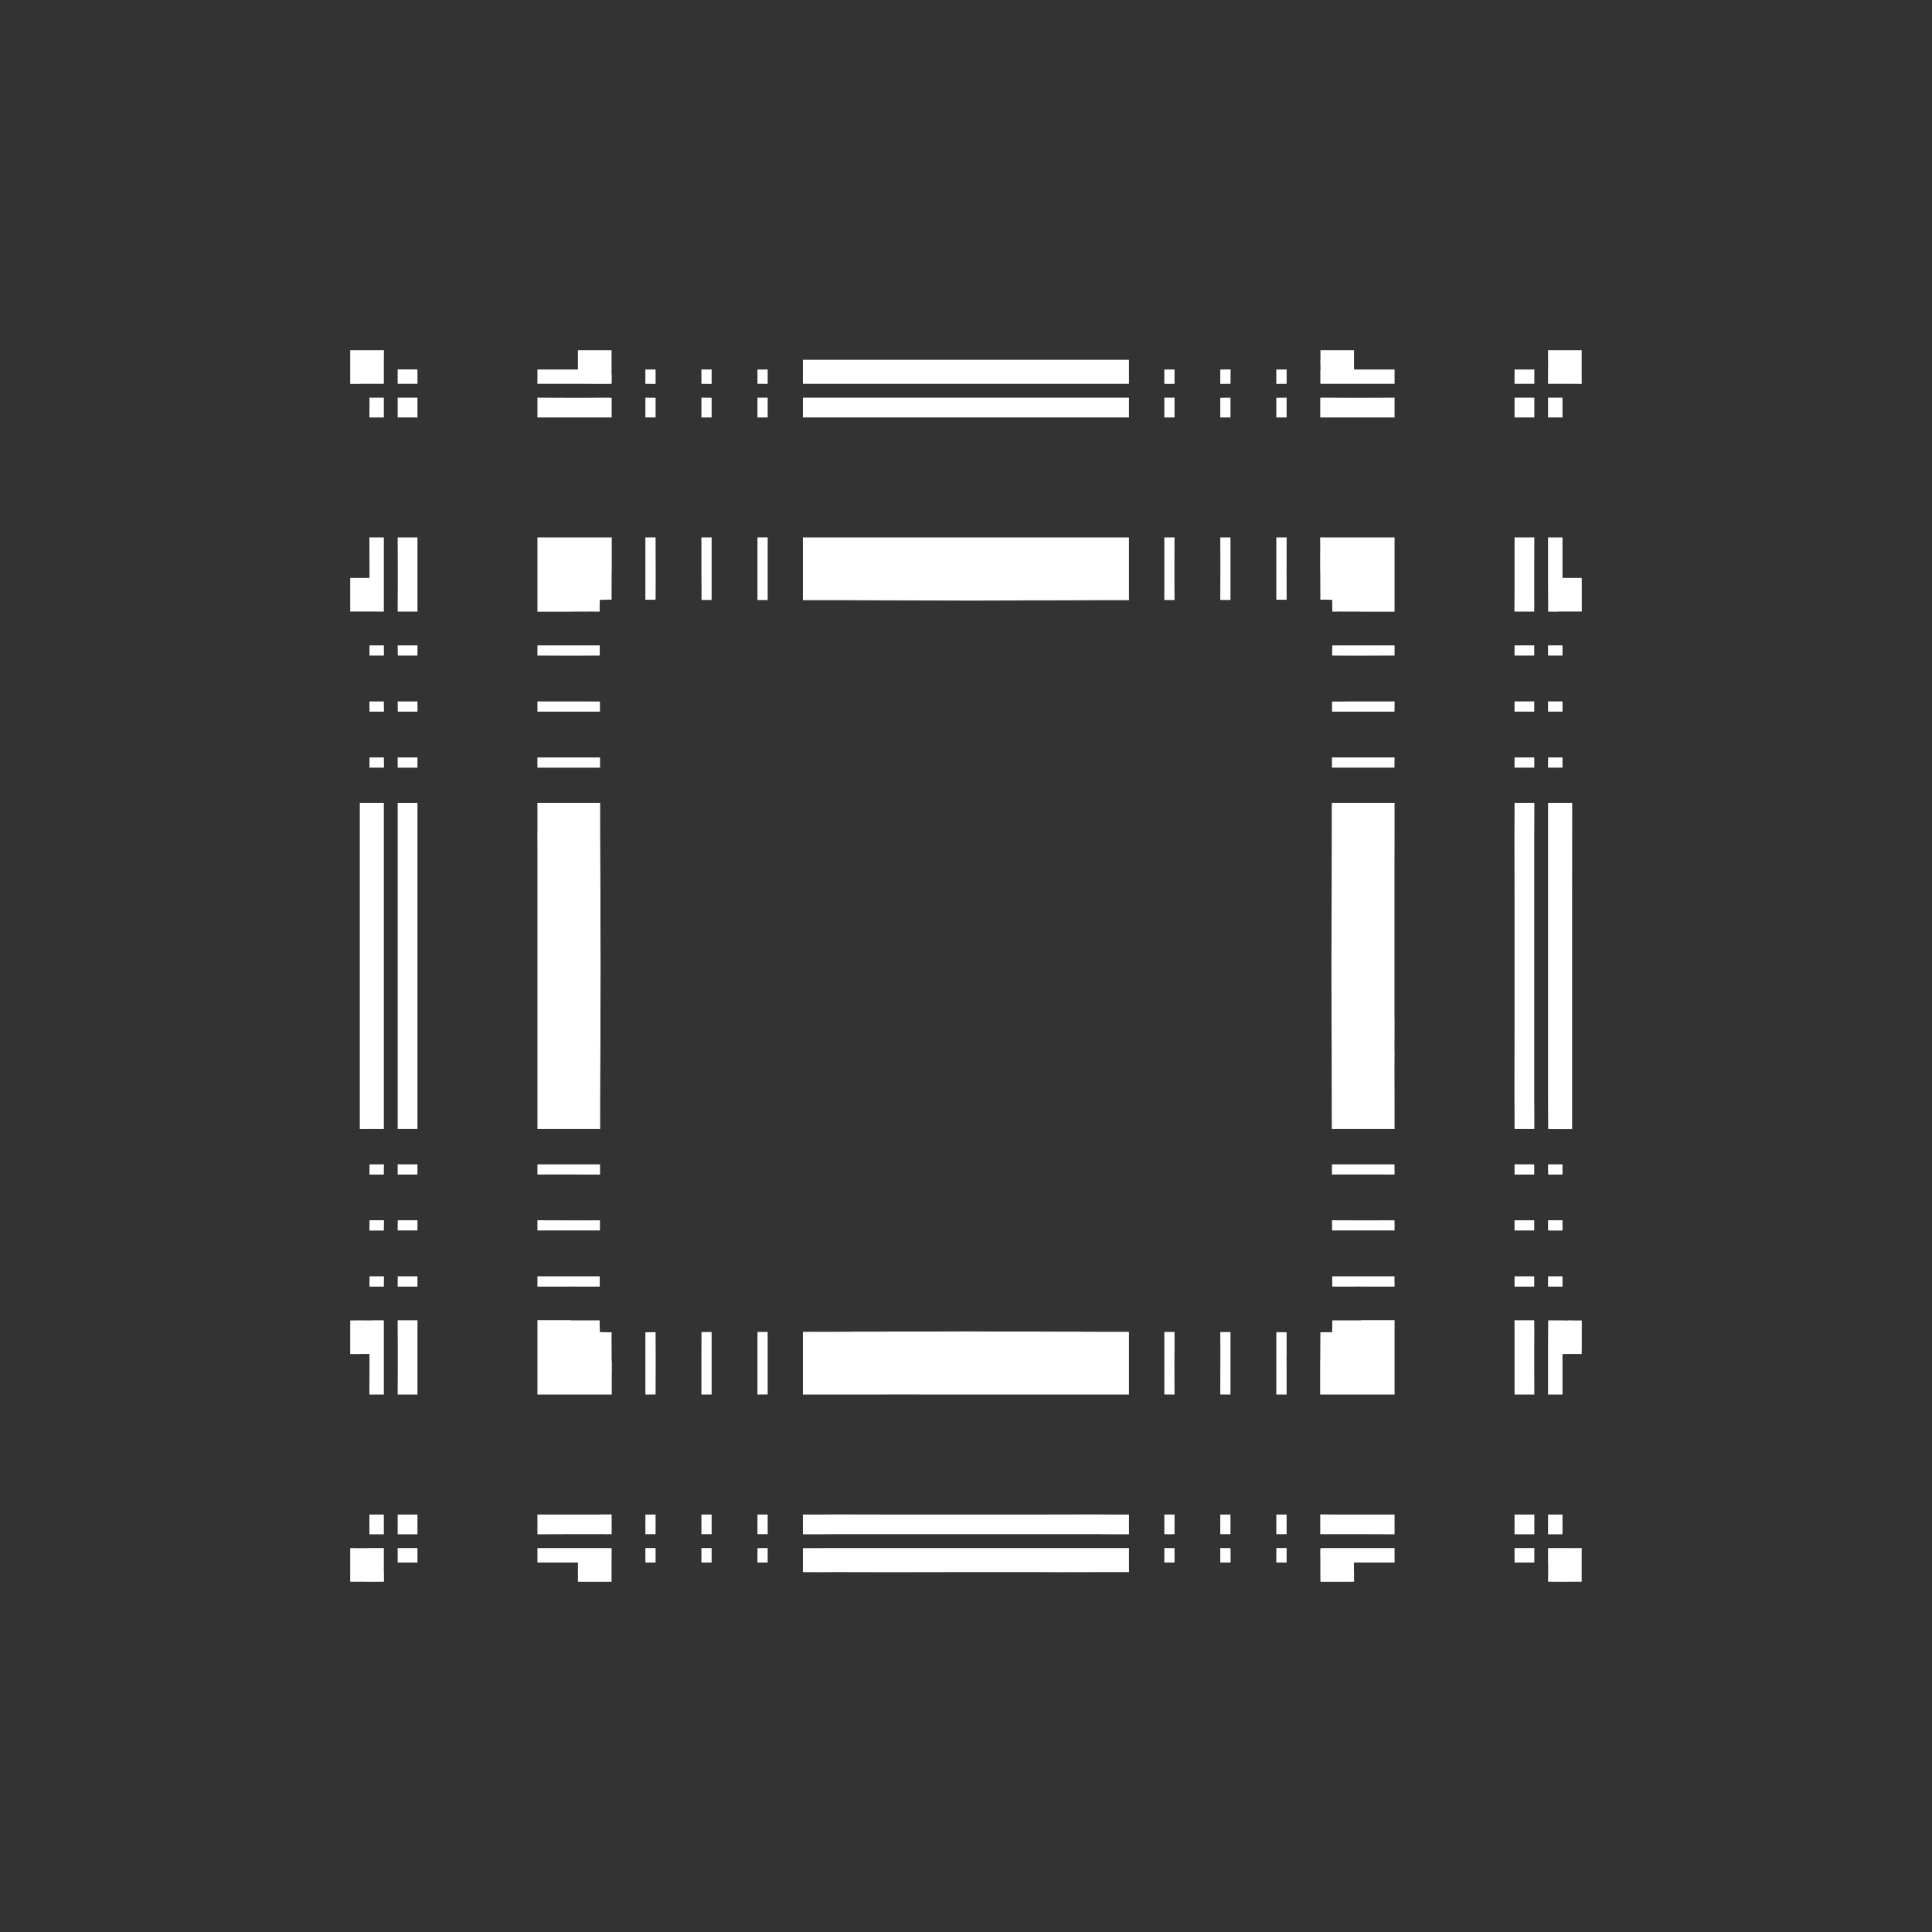 <svg width="19.132" height="19.132">
<rect width="100%" height="100%" fill="#333333" stroke="none"/>
<polygon type="contour" points="9.578,13.185 9.585,13.185 9.643,13.185 9.954,13.186 10.015,13.186 10.297,13.186 10.517,13.187 10.688,13.187 10.71,13.188 11.015,13.189 11.03,13.189 11.1,13.188 11.113,13.189 11.18,13.189 11.18,13.81 11.105,13.81 11.04,13.81 11.015,13.81 11.014,13.81 10.71,13.81 9.106,13.81 9.1,13.809 8.427,13.81 8.413,13.81 8.407,13.81 8.335,13.81 8.263,13.81 8.234,13.81 8.148,13.81 8.117,13.81 8.092,13.81 7.959,13.81 7.951,13.81 7.951,13.189 8.019,13.189 8.032,13.188 8.101,13.189 8.117,13.189 8.422,13.188 8.443,13.187 8.615,13.187 8.835,13.186 9.092,13.186 9.117,13.186 9.177,13.186 9.49,13.185 9.547,13.185 9.555,13.185 9.559,13.184 9.566,13.184" style="fill: white" /><polygon type="contour" points="10.834,15.33 11.18,15.33 11.18,15.514 11.181,15.568 11.178,15.568 11.02,15.568 10.903,15.568 10.873,15.568 10.431,15.569 10.302,15.568 9.787,15.568 9.464,15.568 9.419,15.568 8.814,15.569 8.32,15.568 8.258,15.568 8.128,15.569 7.951,15.568 7.951,15.386 7.951,15.33 7.953,15.331 8.298,15.33 8.507,15.33 10.125,15.33 10.625,15.33" style="fill: white" /><polygon type="contour" points="15.473,11.57 15.473,11.577 15.473,11.631 15.37,11.631 15.331,11.631 15.33,11.572 15.33,11.53 15.397,11.53 15.473,11.53" style="fill: white" /><polygon type="contour" points="15.193,11.57 15.193,11.631 15.092,11.631 14.998,11.631 14.998,11.559 14.998,11.53 15.193,11.53" style="fill: white" /><polygon type="contour" points="15.193,12.106 15.193,12.185 15.135,12.185 14.998,12.185 14.998,12.14 14.998,12.084 15.193,12.084" style="fill: white" /><polygon type="contour" points="15.473,12.106 15.473,12.186 15.373,12.186 15.33,12.185 15.33,12.153 15.33,12.084 15.473,12.084" style="fill: white" /><polygon type="contour" points="15.473,12.653 15.473,12.741 15.467,12.741 15.33,12.741 15.33,12.736 15.33,12.639 15.473,12.639" style="fill: white" /><polygon type="contour" points="15.193,12.653 15.193,12.741 14.998,12.741 14.998,12.736 14.998,12.639 15.193,12.639" style="fill: white" /><polygon type="contour" points="15.193,13.089 15.193,13.109 15.194,13.155 15.194,13.162 15.193,13.351 15.193,13.355 15.193,13.36 15.193,13.364 15.193,13.367 15.193,13.37 15.193,13.476 15.193,13.512 15.194,13.81 15.157,13.81 14.998,13.81 14.998,13.715 14.998,13.452 14.998,13.366 14.998,13.363 14.998,13.359 14.998,13.354 14.998,13.35 14.998,13.22 14.998,13.138 14.998,13.074 15.193,13.074" style="fill: white" /><polygon type="contour" points="15.436,13.075 15.473,13.075 15.473,13.076 15.525,13.076 15.54,13.075 15.568,13.075 15.574,13.075 15.576,13.076 15.664,13.076 15.664,13.338 15.663,13.409 15.572,13.408 15.473,13.409 15.473,13.512 15.473,13.81 15.357,13.81 15.33,13.81 15.33,13.759 15.33,13.411 15.33,13.373 15.33,13.371 15.33,13.369 15.33,13.366 15.33,13.363 15.33,13.362 15.33,13.359 15.33,13.358 15.33,13.354 15.33,13.35 15.331,13.148 15.331,13.091 15.331,13.075" style="fill: white" /><polygon type="contour" points="15.663,15.33 15.663,15.522 15.663,15.598 15.663,15.663 15.382,15.664 15.38,15.663 15.33,15.663 15.331,15.572 15.331,15.481 15.33,15.478 15.33,15.473 15.33,15.33 15.473,15.33 15.478,15.33 15.572,15.331 15.577,15.33" style="fill: white" /><polygon type="contour" points="15.433,14.998 15.473,14.998 15.473,15.157 15.473,15.194 15.33,15.194 15.33,15.157 15.33,14.998" style="fill: white" /><polygon type="contour" points="15.194,15.03 15.194,15.194 15.157,15.194 14.998,15.194 14.998,15.157 14.998,14.998 15.053,14.998 15.194,14.998" style="fill: white" /><polygon type="contour" points="15.03,15.33 15.194,15.33 15.194,15.473 15.047,15.473 14.998,15.473 14.998,15.357 14.998,15.33" style="fill: white" /><polygon type="contour" points="13.355,15.33 13.366,15.33 13.366,15.33 13.373,15.33 13.446,15.33 13.512,15.33 13.81,15.33 13.81,15.357 13.81,15.473 13.512,15.473 13.408,15.473 13.408,15.572 13.409,15.577 13.409,15.663 13.338,15.664 13.076,15.664 13.075,15.574 13.075,15.53 13.075,15.43 13.074,15.404 13.075,15.331 13.089,15.331 13.11,15.33 13.226,15.33" style="fill: white" /><polygon type="contour" points="13.132,14.997 13.22,14.998 13.345,14.998 13.349,14.998 13.353,14.998 13.358,14.998 13.362,14.998 13.365,14.998 13.369,14.998 13.477,14.998 13.477,14.998 13.512,14.998 13.81,14.998 13.81,15.053 13.81,15.194 13.512,15.193 13.439,15.193 13.369,15.193 13.365,15.193 13.362,15.193 13.358,15.193 13.353,15.193 13.349,15.193 13.345,15.193 13.153,15.193 13.119,15.194 13.109,15.193 13.087,15.193 13.074,15.193 13.074,14.997" style="fill: white" /><polygon type="contour" points="12.741,15.33 12.741,15.336 12.741,15.473 12.736,15.473 12.639,15.473 12.639,15.33 12.653,15.33" style="fill: white" /><polygon type="contour" points="12.653,14.998 12.741,14.998 12.741,15.193 12.736,15.193 12.639,15.193 12.639,14.998" style="fill: white" /><polygon type="contour" points="12.185,15.135 12.185,15.193 12.153,15.193 12.084,15.193 12.084,14.998 12.106,14.998 12.185,14.998" style="fill: white" /><polygon type="contour" points="12.106,15.33 12.185,15.33 12.186,15.373 12.186,15.473 12.131,15.473 12.084,15.473 12.084,15.33" style="fill: white" /><polygon type="contour" points="11.57,15.33 11.631,15.331 11.631,15.404 11.631,15.473 11.576,15.473 11.57,15.473 11.53,15.473 11.53,15.406 11.53,15.33" style="fill: white" /><polygon type="contour" points="11.631,15.092 11.631,15.193 11.572,15.194 11.53,15.193 11.53,14.998 11.57,14.998 11.631,14.998" style="fill: white" /><polygon type="contour" points="11.57,13.19 11.58,13.19 11.613,13.19 11.628,13.19 11.631,13.19 11.631,13.355 11.63,13.477 11.63,13.477 11.63,13.593 11.631,13.81 11.559,13.809 11.53,13.809 11.53,13.654 11.53,13.477 11.53,13.315 11.53,13.19" style="fill: white" /><polygon type="contour" points="12.185,13.191 12.185,13.314 12.185,13.409 12.185,13.536 12.185,13.81 12.14,13.81 12.084,13.809 12.084,13.732 12.085,13.409 12.085,13.409 12.085,13.362 12.084,13.191 12.109,13.191 12.109,13.191" style="fill: white" /><polygon type="contour" points="12.741,13.193 12.741,13.398 12.74,13.477 12.741,13.477 12.741,13.81 12.736,13.81 12.639,13.81 12.639,13.761 12.639,13.477 12.639,13.379 12.639,13.192 12.653,13.192" style="fill: white" /><polygon type="contour" points="13.81,13.15 13.81,13.256 13.81,13.345 13.81,13.346 13.81,13.349 13.81,13.351 13.81,13.354 13.81,13.358 13.81,13.362 13.81,13.477 13.81,13.477 13.81,13.512 13.81,13.81 13.715,13.81 13.477,13.81 13.477,13.81 13.366,13.81 13.363,13.81 13.359,13.81 13.355,13.81 13.352,13.81 13.35,13.81 13.347,13.81 13.344,13.81 13.342,13.81 13.34,13.81 13.337,13.81 13.335,13.81 13.333,13.81 13.332,13.81 13.303,13.81 13.292,13.81 13.256,13.81 13.15,13.81 13.073,13.81 13.073,13.684 13.073,13.477 13.074,13.477 13.075,13.237 13.075,13.193 13.078,13.193 13.119,13.193 13.126,13.193 13.192,13.192 13.193,13.119 13.193,13.075 13.193,13.075 13.241,13.075 13.273,13.075 13.341,13.075 13.477,13.075 13.477,13.073 13.81,13.073" style="fill: white" /><polygon type="contour" points="13.81,12.639 13.809,12.653 13.81,12.741 13.477,12.741 13.477,12.74 13.398,12.741 13.193,12.741 13.193,12.736 13.192,12.639 13.229,12.639 13.409,12.639 13.517,12.639" style="fill: white" /><polygon type="contour" points="13.477,12.085 13.477,12.085 13.542,12.085 13.809,12.084 13.81,12.106 13.81,12.185 13.536,12.185 13.366,12.185 13.191,12.185 13.191,12.131 13.191,12.084 13.246,12.084" style="fill: white" /><polygon type="contour" points="13.809,11.53 13.809,11.57 13.81,11.631 13.593,11.63 13.329,11.63 13.19,11.631 13.19,11.576 13.19,11.57 13.19,11.53 13.295,11.53 13.409,11.53 13.615,11.53" style="fill: white" /><polygon type="contour" points="11.015,5.322 11.04,5.322 11.172,5.322 11.18,5.322 11.18,5.654 11.18,5.654 11.18,5.789 11.18,5.943 11.09,5.943 11.083,5.943 11.046,5.943 10.999,5.943 10.427,5.945 10.191,5.945 10.067,5.946 10.043,5.946 9.727,5.947 9.7,5.947 9.643,5.947 9.585,5.947 9.578,5.947 9.573,5.947 9.566,5.947 9.555,5.947 9.547,5.947 9.49,5.947 9.177,5.946 9.116,5.946 8.719,5.945 8.272,5.943 8.137,5.943 8.086,5.943 8.049,5.943 8.032,5.943 7.951,5.943 7.951,5.789 7.951,5.654 7.951,5.654 7.951,5.322 8.026,5.322 8.092,5.322 8.117,5.322 8.148,5.322 8.234,5.322 8.647,5.322 10.062,5.322 10.098,5.322 10.191,5.322 10.381,5.322 10.428,5.322 10.569,5.322 10.941,5.322 11.014,5.322" style="fill: white" /><polygon type="contour" points="11.63,5.539 11.63,5.802 11.631,5.942 11.576,5.942 11.57,5.942 11.53,5.942 11.53,5.836 11.53,5.723 11.53,5.517 11.53,5.322 11.57,5.322 11.631,5.322" style="fill: white" /><polygon type="contour" points="12.185,5.596 12.185,5.765 12.185,5.941 12.131,5.941 12.084,5.941 12.084,5.886 12.085,5.654 12.085,5.654 12.085,5.59 12.084,5.322 12.106,5.322 12.185,5.322" style="fill: white" /><polygon type="contour" points="13.15,5.322 13.345,5.322 13.347,5.322 13.349,5.322 13.352,5.322 13.355,5.322 13.359,5.322 13.363,5.322 13.368,5.322 13.477,5.322 13.477,5.322 13.512,5.322 13.81,5.322 13.81,5.416 13.81,5.71 13.81,5.765 13.81,5.77 13.81,5.774 13.81,5.777 13.81,5.78 13.81,5.783 13.81,5.786 13.81,5.788 13.81,5.79 13.81,5.793 13.81,5.794 13.81,5.797 13.81,5.799 13.81,5.84 13.81,5.875 13.81,5.982 13.81,6.058 13.477,6.058 13.477,6.057 13.341,6.057 13.273,6.056 13.241,6.057 13.193,6.057 13.194,6.055 13.193,6.013 13.193,6.005 13.192,5.94 13.119,5.938 13.075,5.939 13.075,5.938 13.075,5.894 13.074,5.655 13.073,5.655 13.073,5.479 13.074,5.461 13.073,5.322" style="fill: white" /><polygon type="contour" points="12.741,5.655 12.74,5.655 12.741,5.734 12.741,5.939 12.736,5.939 12.639,5.939 12.639,5.903 12.639,5.723 12.639,5.615 12.639,5.322 12.653,5.322 12.741,5.322" style="fill: white" /><polygon type="contour" points="13.477,6.391 13.477,6.391 13.81,6.391 13.81,6.396 13.81,6.492 13.761,6.492 13.477,6.493 13.379,6.493 13.192,6.492 13.192,6.478 13.193,6.391 13.398,6.391" style="fill: white" /><polygon type="contour" points="13.81,6.992 13.809,7.047 13.732,7.047 13.409,7.047 13.409,7.047 13.362,7.047 13.191,7.047 13.191,7.033 13.191,7.018 13.191,6.947 13.314,6.947 13.409,6.946 13.536,6.946 13.81,6.946" style="fill: white" /><polygon type="contour" points="13.477,7.951 13.477,7.951 13.81,7.951 13.81,8.026 13.81,8.092 13.81,8.117 13.81,8.148 13.81,8.234 13.809,8.647 13.809,10.062 13.81,10.098 13.81,10.191 13.809,10.381 13.81,10.428 13.809,10.569 13.81,10.941 13.81,11.014 13.81,11.015 13.81,11.04 13.81,11.172 13.81,11.18 13.477,11.18 13.477,11.18 13.343,11.18 13.189,11.18 13.188,11.09 13.188,11.083 13.188,11.046 13.188,10.999 13.187,10.427 13.186,10.129 13.186,10.067 13.186,10.043 13.185,9.727 13.185,9.7 13.185,9.643 13.185,9.585 13.185,9.578 13.184,9.573 13.184,9.566 13.185,9.555 13.185,9.547 13.185,9.49 13.186,9.178 13.186,9.117 13.187,8.719 13.188,8.272 13.188,8.137 13.188,8.086 13.188,8.049 13.188,8.032 13.189,7.951 13.343,7.951" style="fill: white" /><polygon type="contour" points="13.809,7.572 13.809,7.602 13.654,7.602 13.477,7.602 13.315,7.602 13.19,7.602 13.19,7.561 13.19,7.555 13.19,7.501 13.355,7.501 13.477,7.501 13.477,7.501 13.593,7.501 13.81,7.501" style="fill: white" /><polygon type="contour" points="15.194,8.13 15.193,8.26 15.193,8.303 15.193,8.736 15.193,8.976 15.193,10.471 15.193,10.495 15.193,10.881 15.194,11.007 15.194,11.18 14.998,11.18 14.998,11.004 14.997,10.874 14.997,10.765 14.998,10.218 14.998,8.873 14.997,8.348 14.997,8.258 14.998,8.128 14.998,7.951 15.194,7.951" style="fill: white" /><polygon type="contour" points="15.569,7.953 15.568,8.994 15.568,9.456 15.568,10.032 15.568,10.034 15.568,10.058 15.568,10.107 15.568,10.318 15.568,10.813 15.568,10.874 15.568,11.003 15.568,11.181 15.386,11.181 15.33,11.18 15.331,11.178 15.33,10.834 15.33,10.625 15.33,9.007 15.33,8.507 15.33,8.298 15.33,7.951 15.568,7.951" style="fill: white" /><polygon type="contour" points="15.194,7.56 15.193,7.602 14.998,7.602 14.998,7.561 14.998,7.501 15.092,7.501 15.193,7.501" style="fill: white" /><polygon type="contour" points="15.473,7.501 15.473,7.555 15.473,7.561 15.473,7.602 15.406,7.602 15.33,7.602 15.33,7.561 15.331,7.501 15.404,7.501" style="fill: white" /><polygon type="contour" points="15.473,6.946 15.473,7.001 15.473,7.047 15.33,7.047 15.33,7.026 15.33,6.946 15.373,6.946" style="fill: white" /><polygon type="contour" points="15.135,6.946 15.193,6.946 15.193,6.979 15.193,7.047 14.998,7.047 14.998,7.026 14.998,6.946" style="fill: white" /><polygon type="contour" points="15.193,6.396 15.193,6.492 14.998,6.492 14.998,6.479 14.998,6.391 15.193,6.391" style="fill: white" /><polygon type="contour" points="15.473,6.396 15.473,6.492 15.33,6.492 15.33,6.479 15.33,6.391 15.336,6.391 15.473,6.391" style="fill: white" /><polygon type="contour" points="15.473,5.62 15.473,5.723 15.572,5.723 15.577,5.723 15.663,5.723 15.664,5.793 15.664,6.056 15.574,6.056 15.52,6.056 15.436,6.056 15.411,6.058 15.331,6.057 15.331,6.04 15.331,5.984 15.33,5.766 15.33,5.766 15.33,5.673 15.33,5.62 15.33,5.322 15.357,5.322 15.473,5.322" style="fill: white" /><polygon type="contour" points="15.194,5.322 15.193,5.62 15.193,5.656 15.193,5.762 15.193,5.765 15.193,5.768 15.193,5.773 15.193,5.776 15.193,5.781 15.193,5.782 15.193,5.971 15.194,5.977 15.193,6.023 15.193,6.043 15.193,6.057 15.112,6.057 14.997,6.057 14.997,5.999 14.998,5.911 14.998,5.782 14.998,5.777 14.998,5.773 14.998,5.769 14.998,5.765 14.998,5.763 14.998,5.654 14.998,5.654 14.998,5.62 14.998,5.322 15.053,5.322" style="fill: white" /><polygon type="contour" points="15.663,3.468 15.663,3.533 15.663,3.609 15.663,3.802 15.572,3.801 15.481,3.801 15.478,3.801 15.473,3.801 15.33,3.801 15.33,3.658 15.33,3.654 15.331,3.56 15.33,3.555 15.33,3.468 15.38,3.468 15.382,3.468" style="fill: white" /><polygon type="contour" points="15.473,4.084 15.473,4.134 15.357,4.134 15.33,4.134 15.33,4.102 15.33,3.938 15.473,3.938" style="fill: white" /><polygon type="contour" points="15.194,3.975 15.194,4.134 15.157,4.134 14.998,4.134 14.998,4.078 14.998,3.938 15.03,3.938 15.194,3.938" style="fill: white" /><polygon type="contour" points="15.194,3.801 15.157,3.801 14.998,3.801 14.998,3.775 14.998,3.659 15.157,3.659 15.194,3.658" style="fill: white" /><polygon type="contour" points="13.409,3.468 13.408,3.56 13.409,3.659 13.512,3.659 13.81,3.659 13.81,3.775 13.81,3.801 13.512,3.801 13.409,3.801 13.409,3.801 13.371,3.801 13.369,3.801 13.366,3.801 13.363,3.801 13.362,3.801 13.359,3.801 13.358,3.801 13.354,3.801 13.349,3.801 13.286,3.801 13.122,3.801 13.113,3.801 13.11,3.801 13.091,3.801 13.075,3.801 13.075,3.696 13.075,3.658 13.077,3.659 13.075,3.591 13.075,3.564 13.075,3.557 13.076,3.555 13.076,3.468 13.338,3.468" style="fill: white" /><polygon type="contour" points="12.741,3.665 12.741,3.801 12.736,3.801 12.639,3.802 12.639,3.781 12.639,3.659 12.653,3.659 12.741,3.659" style="fill: white" /><polygon type="contour" points="13.153,3.938 13.345,3.939 13.349,3.939 13.353,3.939 13.358,3.939 13.362,3.939 13.365,3.939 13.444,3.939 13.512,3.939 13.81,3.938 13.81,3.975 13.81,4.134 13.715,4.134 13.477,4.134 13.477,4.134 13.365,4.134 13.362,4.134 13.358,4.134 13.353,4.134 13.349,4.134 13.345,4.134 13.22,4.134 13.132,4.134 13.074,4.134 13.074,3.938 13.087,3.938 13.109,3.938 13.119,3.938" style="fill: white" /><polygon type="contour" points="12.741,4.134 12.736,4.134 12.639,4.134 12.639,3.939 12.653,3.939 12.741,3.938" style="fill: white" /><polygon type="contour" points="12.185,3.997 12.185,4.134 12.14,4.134 12.084,4.134 12.084,3.939 12.106,3.939 12.185,3.938" style="fill: white" /><polygon type="contour" points="12.186,3.759 12.185,3.801 12.153,3.801 12.084,3.802 12.084,3.659 12.106,3.659 12.186,3.658" style="fill: white" /><polygon type="contour" points="11.57,3.659 11.577,3.659 11.631,3.659 11.631,3.761 11.631,3.801 11.572,3.802 11.53,3.801 11.53,3.73 11.53,3.659" style="fill: white" /><polygon type="contour" points="11.631,4.039 11.631,4.134 11.559,4.134 11.53,4.134 11.53,3.938 11.57,3.938 11.631,3.938" style="fill: white" /><polygon type="contour" points="11.18,4.134 11.004,4.134 10.874,4.134 10.765,4.134 10.218,4.134 8.873,4.134 8.348,4.134 8.258,4.134 8.128,4.134 7.951,4.134 7.951,3.938 8.13,3.938 8.26,3.938 8.303,3.938 8.736,3.938 8.976,3.938 10.471,3.938 10.495,3.938 10.881,3.938 11.007,3.938 11.18,3.938" style="fill: white" /><polygon type="contour" points="9.419,3.563 9.464,3.563 10.008,3.563 10.167,3.563 10.431,3.563 10.872,3.563 10.902,3.563 11.02,3.563 11.18,3.563 11.18,3.801 11.178,3.801 10.834,3.801 10.625,3.801 9.007,3.801 8.507,3.801 8.298,3.801 7.951,3.801 7.951,3.563 8.128,3.563 8.699,3.563 8.814,3.563" style="fill: white" /><polygon type="contour" points="5.943,8.019 5.943,8.032 5.943,8.101 5.943,8.117 5.944,8.422 5.944,8.443 5.945,8.615 5.946,8.835 5.946,9.092 5.946,9.117 5.946,9.178 5.947,9.49 5.947,9.547 5.947,9.555 5.947,9.559 5.947,9.566 5.947,9.578 5.947,9.585 5.947,9.643 5.946,9.954 5.946,10.015 5.946,10.297 5.945,10.517 5.944,10.688 5.944,10.71 5.943,11.015 5.943,11.03 5.943,11.1 5.943,11.113 5.943,11.18 5.322,11.18 5.322,11.105 5.322,11.04 5.322,11.015 5.322,11.014 5.322,10.71 5.322,9.106 5.322,9.1 5.322,8.427 5.322,8.413 5.322,8.407 5.322,8.335 5.321,8.263 5.322,8.234 5.322,8.148 5.322,8.117 5.322,8.092 5.322,7.959 5.322,7.951 5.943,7.951" style="fill: white" /><polygon type="contour" points="5.539,7.501 5.802,7.501 5.942,7.501 5.942,7.555 5.942,7.561 5.942,7.602 5.836,7.602 5.723,7.602 5.517,7.602 5.322,7.602 5.322,7.561 5.322,7.501" style="fill: white" /><polygon type="contour" points="5.596,6.946 5.765,6.946 5.941,6.947 5.941,7.001 5.941,7.001 5.941,7.047 5.886,7.047 5.654,7.047 5.654,7.047 5.59,7.047 5.322,7.047 5.322,7.026 5.322,6.946" style="fill: white" /><polygon type="contour" points="5.939,6.396 5.939,6.492 5.903,6.492 5.723,6.493 5.615,6.493 5.322,6.492 5.322,6.479 5.322,6.391 5.655,6.391 5.655,6.391 5.734,6.391 5.939,6.391" style="fill: white" /><polygon type="contour" points="5.875,5.322 5.982,5.322 6.058,5.322 6.058,5.448 6.058,5.654 6.057,5.654 6.056,5.894 6.057,5.939 6.054,5.938 6.013,5.938 6.005,5.939 5.94,5.94 5.938,6.013 5.939,6.056 5.938,6.057 5.891,6.057 5.859,6.056 5.791,6.057 5.655,6.057 5.655,6.058 5.322,6.058 5.322,5.982 5.322,5.875 5.322,5.787 5.322,5.786 5.322,5.783 5.322,5.78 5.322,5.777 5.322,5.774 5.322,5.77 5.322,5.654 5.322,5.654 5.322,5.62 5.322,5.322 5.416,5.322 5.654,5.322 5.654,5.322 5.764,5.322 5.768,5.322 5.773,5.322 5.776,5.322 5.78,5.322 5.782,5.322 5.785,5.322 5.787,5.322 5.79,5.322 5.792,5.322 5.794,5.322 5.796,5.322 5.798,5.322 5.8,5.322 5.829,5.322 5.84,5.322" style="fill: white" /><polygon type="contour" points="6.492,5.322 6.492,5.37 6.493,5.654 6.493,5.753 6.492,5.939 6.478,5.939 6.391,5.939 6.391,5.734 6.391,5.655 6.391,5.655 6.391,5.322 6.396,5.322" style="fill: white" /><polygon type="contour" points="6.992,5.322 7.047,5.322 7.047,5.399 7.047,5.723 7.047,5.723 7.047,5.769 7.047,5.941 7.033,5.941 7.018,5.941 6.947,5.941 6.947,5.818 6.946,5.723 6.946,5.596 6.946,5.322" style="fill: white" /><polygon type="contour" points="7.572,5.322 7.602,5.322 7.602,5.478 7.602,5.655 7.602,5.816 7.602,5.942 7.561,5.942 7.555,5.942 7.501,5.942 7.501,5.777 7.501,5.654 7.501,5.654 7.501,5.539 7.501,5.322" style="fill: white" /><polygon type="contour" points="7.561,3.659 7.602,3.659 7.602,3.726 7.602,3.802 7.561,3.801 7.501,3.801 7.501,3.728 7.501,3.659 7.556,3.659" style="fill: white" /><polygon type="contour" points="7.602,3.938 7.602,4.134 7.561,4.134 7.501,4.134 7.501,4.039 7.501,3.938 7.56,3.938" style="fill: white" /><polygon type="contour" points="6.979,3.938 7.047,3.939 7.047,4.134 7.026,4.134 6.946,4.134 6.946,3.997 6.946,3.938" style="fill: white" /><polygon type="contour" points="7.001,3.659 7.047,3.659 7.047,3.802 7.026,3.802 6.946,3.801 6.946,3.759 6.946,3.658" style="fill: white" /><polygon type="contour" points="6.492,3.659 6.492,3.802 6.479,3.802 6.391,3.801 6.391,3.795 6.391,3.659 6.396,3.659" style="fill: white" /><polygon type="contour" points="6.396,3.938 6.492,3.939 6.492,4.134 6.479,4.134 6.391,4.134 6.391,3.938" style="fill: white" /><polygon type="contour" points="6.023,3.938 6.043,3.939 6.057,3.939 6.057,4.02 6.057,4.134 5.999,4.134 5.911,4.134 5.787,4.134 5.783,4.134 5.779,4.134 5.774,4.134 5.77,4.134 5.766,4.134 5.654,4.134 5.654,4.134 5.62,4.134 5.322,4.134 5.322,4.078 5.322,3.938 5.62,3.939 5.688,3.939 5.766,3.939 5.77,3.939 5.774,3.939 5.779,3.939 5.783,3.939 5.787,3.939 5.979,3.938 6.013,3.938" style="fill: white" /><polygon type="contour" points="6.056,3.557 6.056,3.564 6.056,3.591 6.056,3.607 6.056,3.658 6.056,3.658 6.056,3.696 6.058,3.721 6.057,3.801 6.04,3.801 6.022,3.802 5.906,3.802 5.777,3.801 5.766,3.801 5.766,3.801 5.759,3.801 5.685,3.801 5.62,3.801 5.322,3.801 5.322,3.775 5.322,3.659 5.62,3.659 5.723,3.659 5.723,3.56 5.723,3.555 5.723,3.468 5.793,3.468 6.056,3.468" style="fill: white" /><polygon type="contour" points="3.752,3.468 3.802,3.468 3.801,3.56 3.801,3.651 3.801,3.654 3.801,3.658 3.801,3.801 3.658,3.801 3.654,3.801 3.56,3.801 3.555,3.802 3.468,3.802 3.468,3.609 3.468,3.533 3.468,3.468 3.75,3.468" style="fill: white" /><polygon type="contour" points="4.134,3.659 4.134,3.775 4.134,3.801 4.102,3.801 3.938,3.801 3.938,3.658 4.084,3.658" style="fill: white" /><polygon type="contour" points="3.975,3.938 4.134,3.938 4.134,3.975 4.134,4.134 4.078,4.134 3.938,4.134 3.938,4.102 3.938,3.938" style="fill: white" /><polygon type="contour" points="3.801,4.102 3.801,4.134 3.699,4.134 3.658,4.134 3.659,3.975 3.658,3.938 3.801,3.938" style="fill: white" /><polygon type="contour" points="3.775,5.322 3.801,5.322 3.801,5.373 3.801,5.72 3.801,5.76 3.801,5.763 3.801,5.766 3.801,5.769 3.801,5.769 3.801,5.773 3.801,5.774 3.801,5.778 3.801,5.782 3.801,5.984 3.801,6.04 3.801,6.057 3.696,6.056 3.612,6.056 3.557,6.056 3.555,6.056 3.468,6.056 3.468,5.793 3.468,5.723 3.56,5.723 3.659,5.723 3.659,5.62 3.658,5.322" style="fill: white" /><polygon type="contour" points="4.134,5.416 4.134,5.654 4.134,5.654 4.134,5.765 4.134,5.769 4.134,5.773 4.134,5.777 4.134,5.782 4.134,5.911 4.134,5.999 4.134,6.057 3.938,6.057 3.938,6.044 3.938,6.023 3.938,5.977 3.938,5.97 3.939,5.781 3.939,5.777 3.939,5.772 3.939,5.769 3.939,5.765 3.939,5.762 3.939,5.656 3.939,5.62 3.938,5.322 3.975,5.322 4.134,5.322" style="fill: white" /><polygon type="contour" points="4.134,6.396 4.134,6.492 3.939,6.492 3.939,6.479 3.938,6.391 4.134,6.391" style="fill: white" /><polygon type="contour" points="3.665,6.391 3.801,6.391 3.801,6.396 3.802,6.492 3.659,6.492 3.659,6.479 3.659,6.391" style="fill: white" /><polygon type="contour" points="3.801,6.946 3.801,6.979 3.802,7.047 3.659,7.047 3.659,7.026 3.658,6.946 3.759,6.946" style="fill: white" /><polygon type="contour" points="4.134,6.992 4.134,7.047 3.939,7.047 3.939,7.026 3.938,6.946 3.997,6.946 4.134,6.946" style="fill: white" /><polygon type="contour" points="4.134,7.501 4.134,7.572 4.134,7.602 3.938,7.602 3.938,7.561 3.938,7.501 4.039,7.501" style="fill: white" /><polygon type="contour" points="3.802,7.56 3.802,7.602 3.734,7.602 3.659,7.602 3.659,7.561 3.659,7.555 3.659,7.501 3.761,7.501 3.801,7.501" style="fill: white" /><polygon type="contour" points="3.801,7.951 3.801,7.953 3.801,8.298 3.801,8.507 3.801,10.125 3.801,10.625 3.801,10.834 3.801,11.18 3.618,11.18 3.563,11.181 3.563,10.304 3.563,9.113 3.563,9.021 3.563,8.966 3.563,8.7 3.563,8.26 3.563,8.23 3.563,8.111 3.563,7.951 3.746,7.951" style="fill: white" /><polygon type="contour" points="4.134,8.128 4.134,8.258 4.134,8.348 4.134,8.873 4.134,10.218 4.134,10.765 4.134,10.874 4.134,11.004 4.134,11.18 3.938,11.18 3.938,11.178 3.938,11.007 3.938,10.881 3.938,10.495 3.938,10.471 3.938,10.195 3.938,8.736 3.938,8.658 3.938,8.26 3.938,8.13 3.938,7.951 4.134,7.951" style="fill: white" /><polygon type="contour" points="4.134,13.132 4.134,13.22 4.134,13.35 4.134,13.355 4.134,13.359 4.134,13.363 4.134,13.366 4.134,13.369 4.134,13.477 4.134,13.477 4.134,13.512 4.134,13.81 4.078,13.81 3.938,13.81 3.939,13.512 3.939,13.476 3.939,13.37 3.939,13.367 3.939,13.364 3.939,13.36 3.939,13.355 3.939,13.351 3.939,13.35 3.938,13.16 3.938,13.155 3.938,13.109 3.938,13.087 3.938,13.074 4.134,13.074" style="fill: white" /><polygon type="contour" points="3.801,13.075 3.801,13.091 3.801,13.148 3.801,13.355 3.801,13.366 3.801,13.366 3.801,13.366 3.801,13.369 3.801,13.37 3.801,13.373 3.801,13.433 3.801,13.512 3.801,13.81 3.775,13.81 3.658,13.81 3.659,13.512 3.659,13.408 3.56,13.408 3.555,13.409 3.468,13.409 3.468,13.338 3.468,13.076 3.557,13.075 3.564,13.075 3.591,13.075 3.658,13.076 3.658,13.075 3.696,13.075 3.721,13.074" style="fill: white" /><polygon type="contour" points="3.802,12.653 3.801,12.741 3.795,12.741 3.659,12.741 3.659,12.736 3.659,12.639 3.802,12.639" style="fill: white" /><polygon type="contour" points="4.134,12.653 4.134,12.741 3.938,12.741 3.938,12.736 3.939,12.639 4.134,12.639" style="fill: white" /><polygon type="contour" points="4.134,12.106 4.134,12.185 3.997,12.185 3.938,12.185 3.938,12.153 3.939,12.084 4.134,12.084" style="fill: white" /><polygon type="contour" points="3.802,12.106 3.801,12.185 3.759,12.186 3.658,12.186 3.659,12.131 3.659,12.084 3.802,12.084" style="fill: white" /><polygon type="contour" points="3.726,11.53 3.802,11.53 3.801,11.57 3.801,11.631 3.728,11.631 3.659,11.631 3.659,11.577 3.659,11.57 3.659,11.53" style="fill: white" /><polygon type="contour" points="4.134,11.57 4.134,11.631 4.039,11.631 3.938,11.631 3.938,11.572 3.938,11.53 4.134,11.53" style="fill: white" /><polygon type="contour" points="5.942,11.53 5.942,11.57 5.942,11.58 5.942,11.613 5.942,11.628 5.942,11.631 5.777,11.631 5.654,11.63 5.654,11.63 5.539,11.63 5.322,11.631 5.322,11.559 5.322,11.53 5.478,11.53 5.655,11.53 5.816,11.53" style="fill: white" /><polygon type="contour" points="5.723,12.085 5.723,12.085 5.769,12.085 5.941,12.084 5.941,12.109 5.941,12.109 5.941,12.185 5.818,12.185 5.723,12.185 5.596,12.185 5.322,12.185 5.322,12.14 5.322,12.084 5.399,12.084" style="fill: white" /><polygon type="contour" points="5.655,13.075 5.791,13.075 5.859,13.075 5.891,13.075 5.938,13.075 5.938,13.077 5.938,13.119 5.938,13.123 5.939,13.126 5.94,13.191 6.013,13.193 6.056,13.193 6.057,13.193 6.056,13.237 6.057,13.477 6.059,13.477 6.059,13.587 6.058,13.605 6.058,13.81 5.982,13.81 5.787,13.81 5.785,13.81 5.782,13.81 5.78,13.81 5.776,13.81 5.773,13.81 5.768,13.81 5.723,13.81 5.62,13.81 5.322,13.81 5.322,13.715 5.322,13.422 5.322,13.366 5.322,13.362 5.322,13.358 5.322,13.354 5.322,13.351 5.322,13.349 5.322,13.346 5.322,13.344 5.322,13.341 5.322,13.339 5.322,13.337 5.322,13.335 5.322,13.333 5.322,13.292 5.322,13.256 5.322,13.15 5.322,13.073 5.655,13.073" style="fill: white" /><polygon type="contour" points="5.939,12.639 5.939,12.653 5.939,12.741 5.734,12.741 5.655,12.74 5.655,12.741 5.322,12.741 5.322,12.736 5.322,12.639 5.37,12.639 5.654,12.639 5.753,12.639" style="fill: white" /><polygon type="contour" points="6.492,13.229 6.493,13.409 6.493,13.517 6.492,13.81 6.479,13.809 6.391,13.81 6.391,13.477 6.391,13.477 6.391,13.398 6.391,13.193 6.396,13.193 6.492,13.192" style="fill: white" /><polygon type="contour" points="7.047,13.191 7.047,13.246 7.047,13.477 7.047,13.477 7.047,13.542 7.047,13.809 7.026,13.81 6.946,13.81 6.946,13.536 6.946,13.366 6.947,13.191 7.001,13.191 7.001,13.191" style="fill: white" /><polygon type="contour" points="7.602,13.295 7.602,13.409 7.602,13.615 7.602,13.809 7.561,13.809 7.501,13.81 7.501,13.593 7.501,13.329 7.501,13.19 7.555,13.19 7.561,13.19 7.602,13.19" style="fill: white" /><polygon type="contour" points="8.348,14.997 8.873,14.998 10.218,14.998 10.765,14.997 10.874,14.997 11.004,14.998 11.18,14.998 11.18,15.194 11.178,15.194 11.007,15.194 10.881,15.193 10.495,15.193 10.471,15.193 10.195,15.193 8.736,15.193 8.658,15.193 8.26,15.193 8.13,15.194 7.951,15.194 7.951,14.998 8.128,14.998 8.258,14.997" style="fill: white" /><polygon type="contour" points="7.602,15.397 7.602,15.473 7.561,15.473 7.556,15.473 7.501,15.473 7.501,15.37 7.501,15.331 7.56,15.33 7.602,15.33" style="fill: white" /><polygon type="contour" points="7.572,14.998 7.602,14.998 7.602,15.193 7.561,15.193 7.501,15.193 7.501,15.092 7.501,14.998" style="fill: white" /><polygon type="contour" points="6.992,14.998 7.047,14.998 7.047,15.193 7.026,15.193 6.946,15.193 6.946,15.135 6.946,14.998" style="fill: white" /><polygon type="contour" points="7.047,15.473 7.026,15.473 6.946,15.473 6.946,15.373 6.946,15.33 6.979,15.33 7.047,15.33" style="fill: white" /><polygon type="contour" points="6.492,15.473 6.479,15.473 6.391,15.473 6.391,15.467 6.391,15.33 6.396,15.33 6.492,15.33" style="fill: white" /><polygon type="contour" points="6.492,15.193 6.479,15.193 6.391,15.193 6.391,14.998 6.396,14.998 6.492,14.998" style="fill: white" /><polygon type="contour" points="6.057,15.193 6.044,15.193 6.023,15.193 6.013,15.194 5.979,15.193 5.787,15.193 5.783,15.193 5.779,15.193 5.774,15.193 5.77,15.193 5.766,15.193 5.763,15.193 5.693,15.193 5.62,15.193 5.322,15.194 5.322,15.157 5.322,14.998 5.416,14.998 5.654,14.998 5.654,14.998 5.766,14.998 5.77,14.998 5.774,14.998 5.779,14.998 5.783,14.998 5.787,14.998 5.911,14.998 5.999,14.997 6.057,14.997" style="fill: white" /><polygon type="contour" points="6.04,15.331 6.057,15.331 6.056,15.436 6.056,15.473 6.056,15.473 6.056,15.525 6.056,15.54 6.056,15.568 6.056,15.574 6.056,15.576 6.056,15.664 5.793,15.664 5.723,15.663 5.723,15.572 5.723,15.473 5.62,15.473 5.322,15.473 5.322,15.357 5.322,15.33 5.62,15.33 5.723,15.33 5.723,15.33 5.76,15.33 5.763,15.33 5.766,15.33 5.769,15.33 5.769,15.33 5.773,15.33 5.774,15.33 5.778,15.33 5.782,15.33 5.906,15.33 6.022,15.33" style="fill: white" /><polygon type="contour" points="4.134,15.357 4.134,15.473 3.975,15.473 3.938,15.473 3.938,15.33 3.975,15.33 4.134,15.33" style="fill: white" /><polygon type="contour" points="4.134,14.998 4.134,15.053 4.134,15.194 4.102,15.194 3.938,15.194 3.938,15.157 3.938,14.998 3.975,14.998" style="fill: white" /><polygon type="contour" points="3.801,15.03 3.801,15.194 3.658,15.194 3.658,15.047 3.658,14.998 3.775,14.998 3.801,14.998" style="fill: white" /><polygon type="contour" points="3.56,15.331 3.651,15.331 3.654,15.33 3.658,15.33 3.801,15.33 3.801,15.473 3.801,15.478 3.801,15.572 3.802,15.577 3.802,15.663 3.752,15.663 3.75,15.664 3.468,15.663 3.468,15.598 3.468,15.522 3.468,15.33" style="fill: white" />
</svg>
